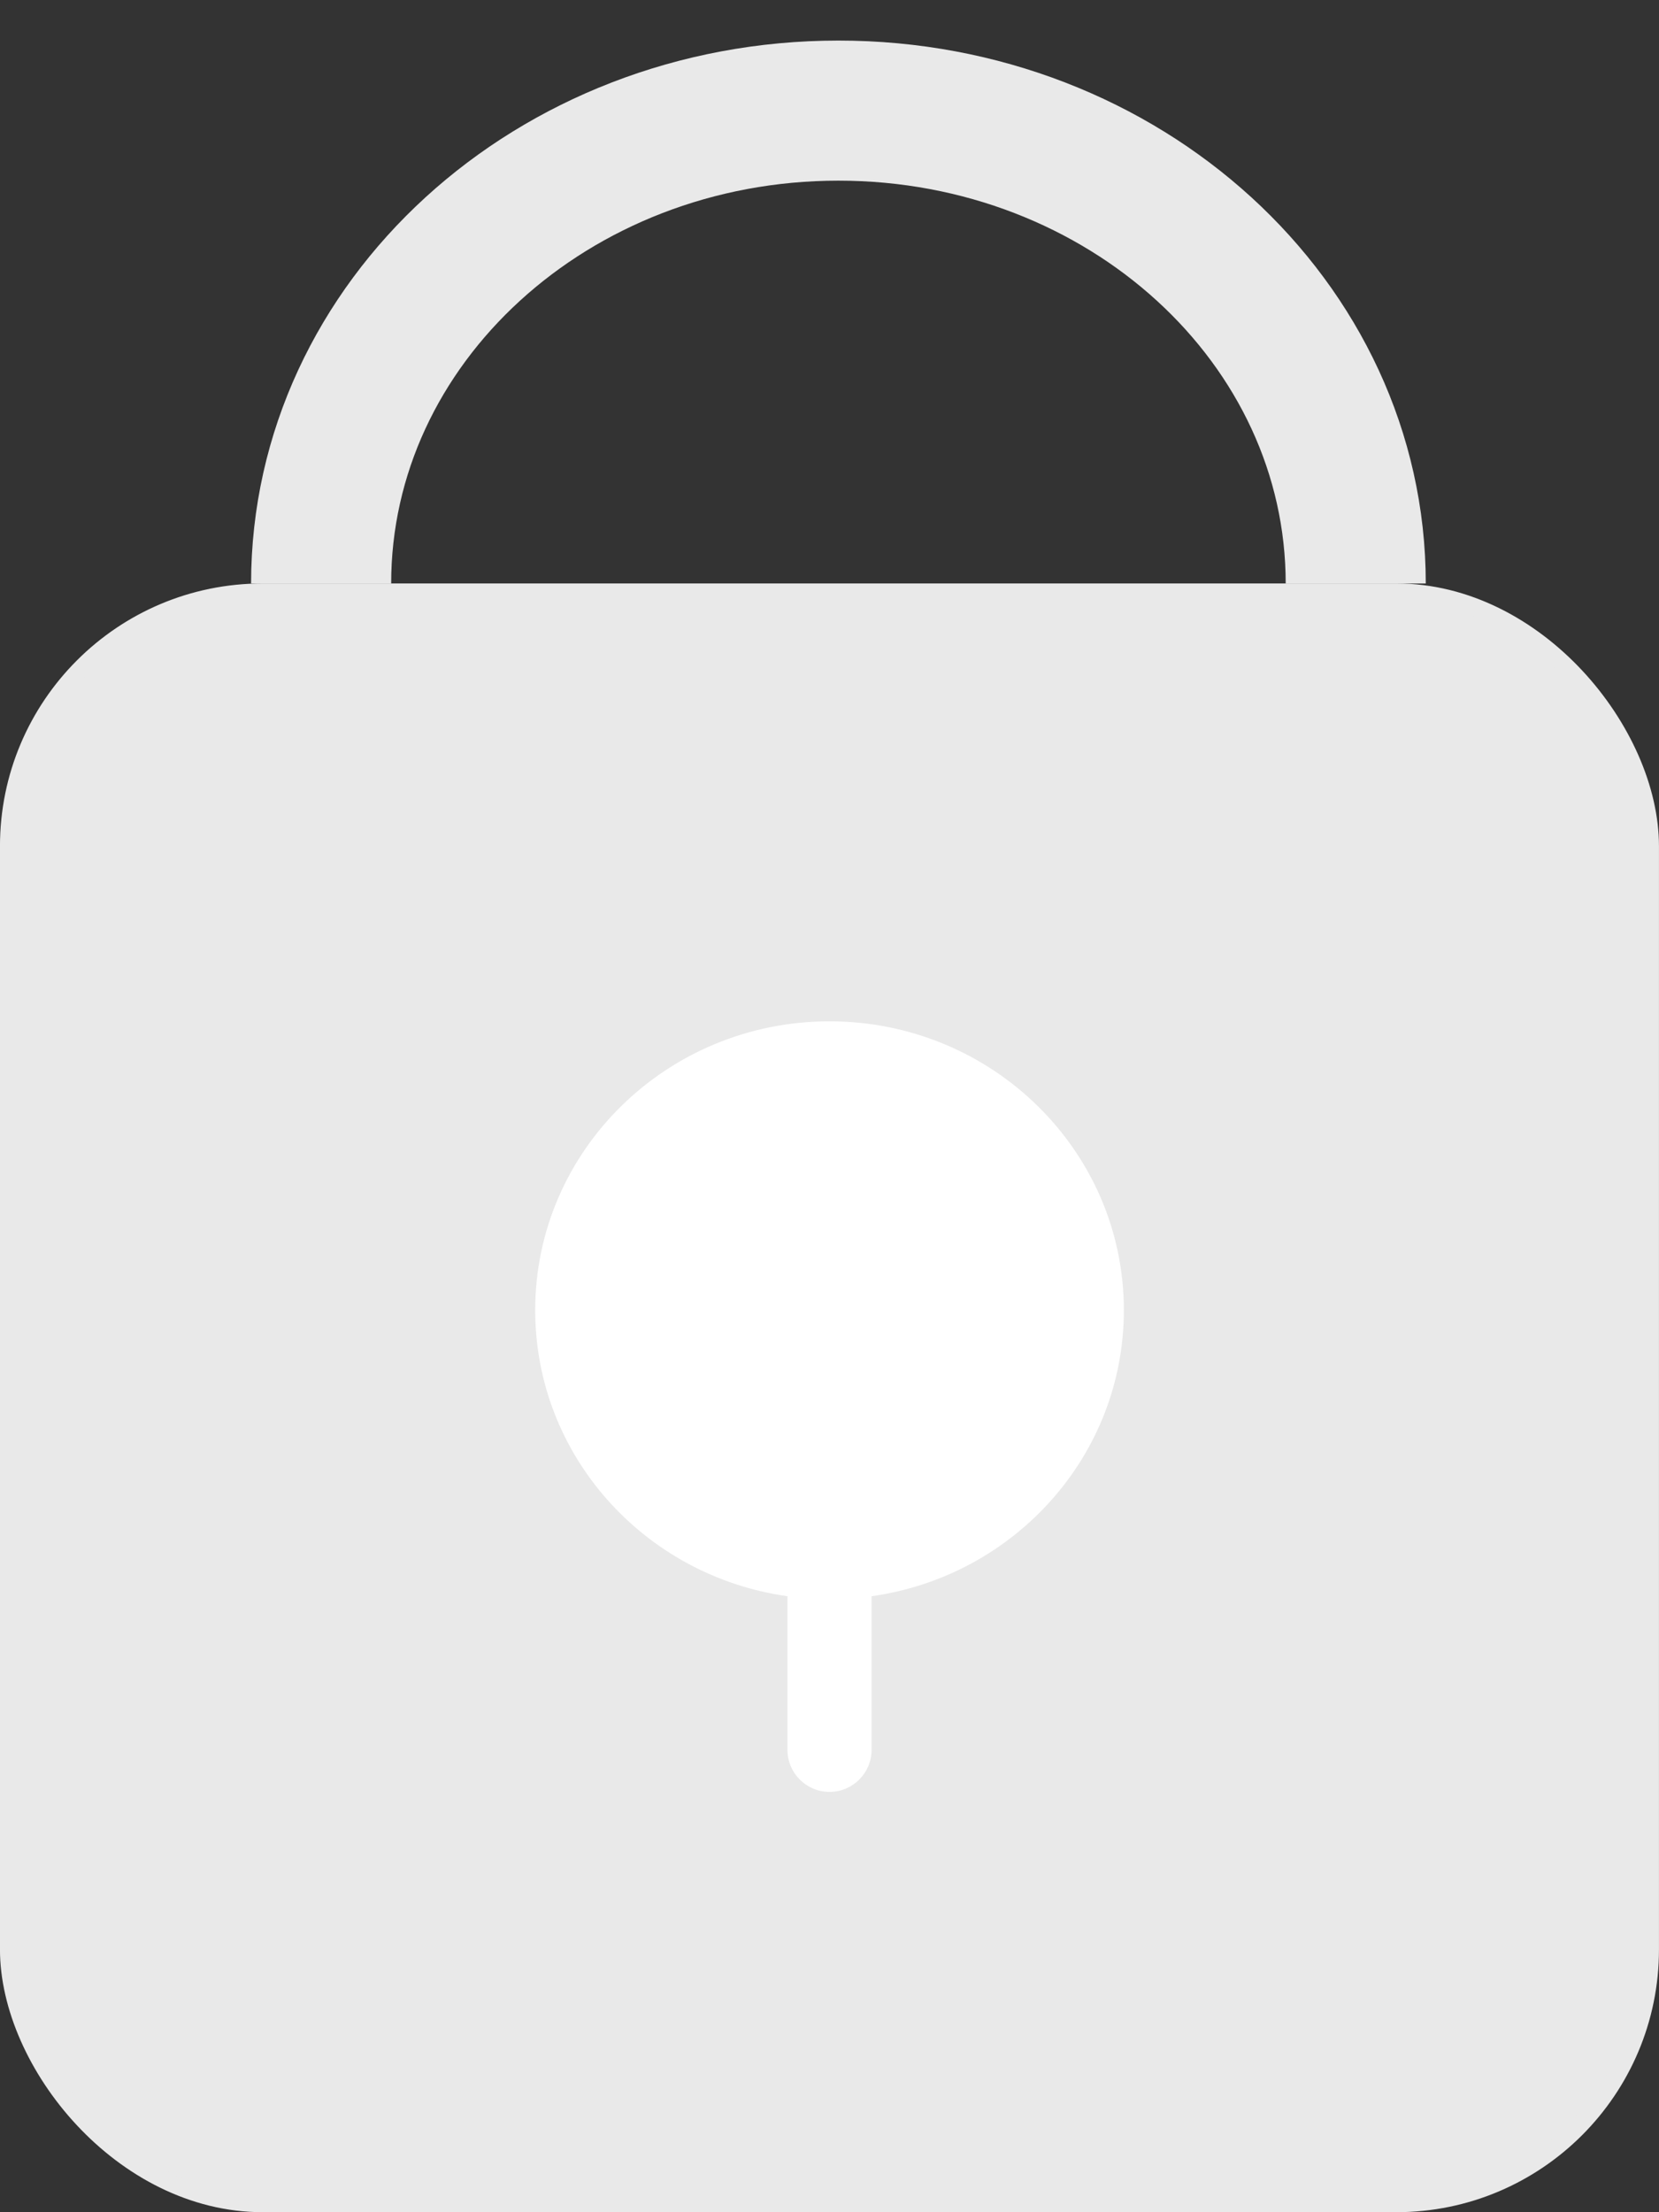 <svg width="30" height="40" viewBox="0 0 30 40" fill="none" xmlns="http://www.w3.org/2000/svg">
<rect x="0" y="0" width="30" height="40" fill="#333333" stroke="none"/>
<rect x="0.158" y="10.708" width="29.683" height="29.133" rx="4.592" fill="#E9E9E9" stroke="#E9E9E9" stroke-width="0.317"/>
<path d="M24.516 10.55C24.516 5.828 20.328 2 15.162 2C9.995 2 5.807 5.828 5.807 10.55" stroke="#E9E9E9" stroke-width="2.533"/>
<path d="M15 18.467C17.939 18.467 20.323 20.806 20.323 23.691C20.323 26.323 18.34 28.5 15.761 28.862V31.64C15.761 32.059 15.42 32.4 15 32.4C14.58 32.4 14.24 32.059 14.24 31.64V28.862C11.661 28.5 9.678 26.324 9.678 23.691C9.678 20.806 12.061 18.467 15 18.467Z" fill="white"/>
</svg>
